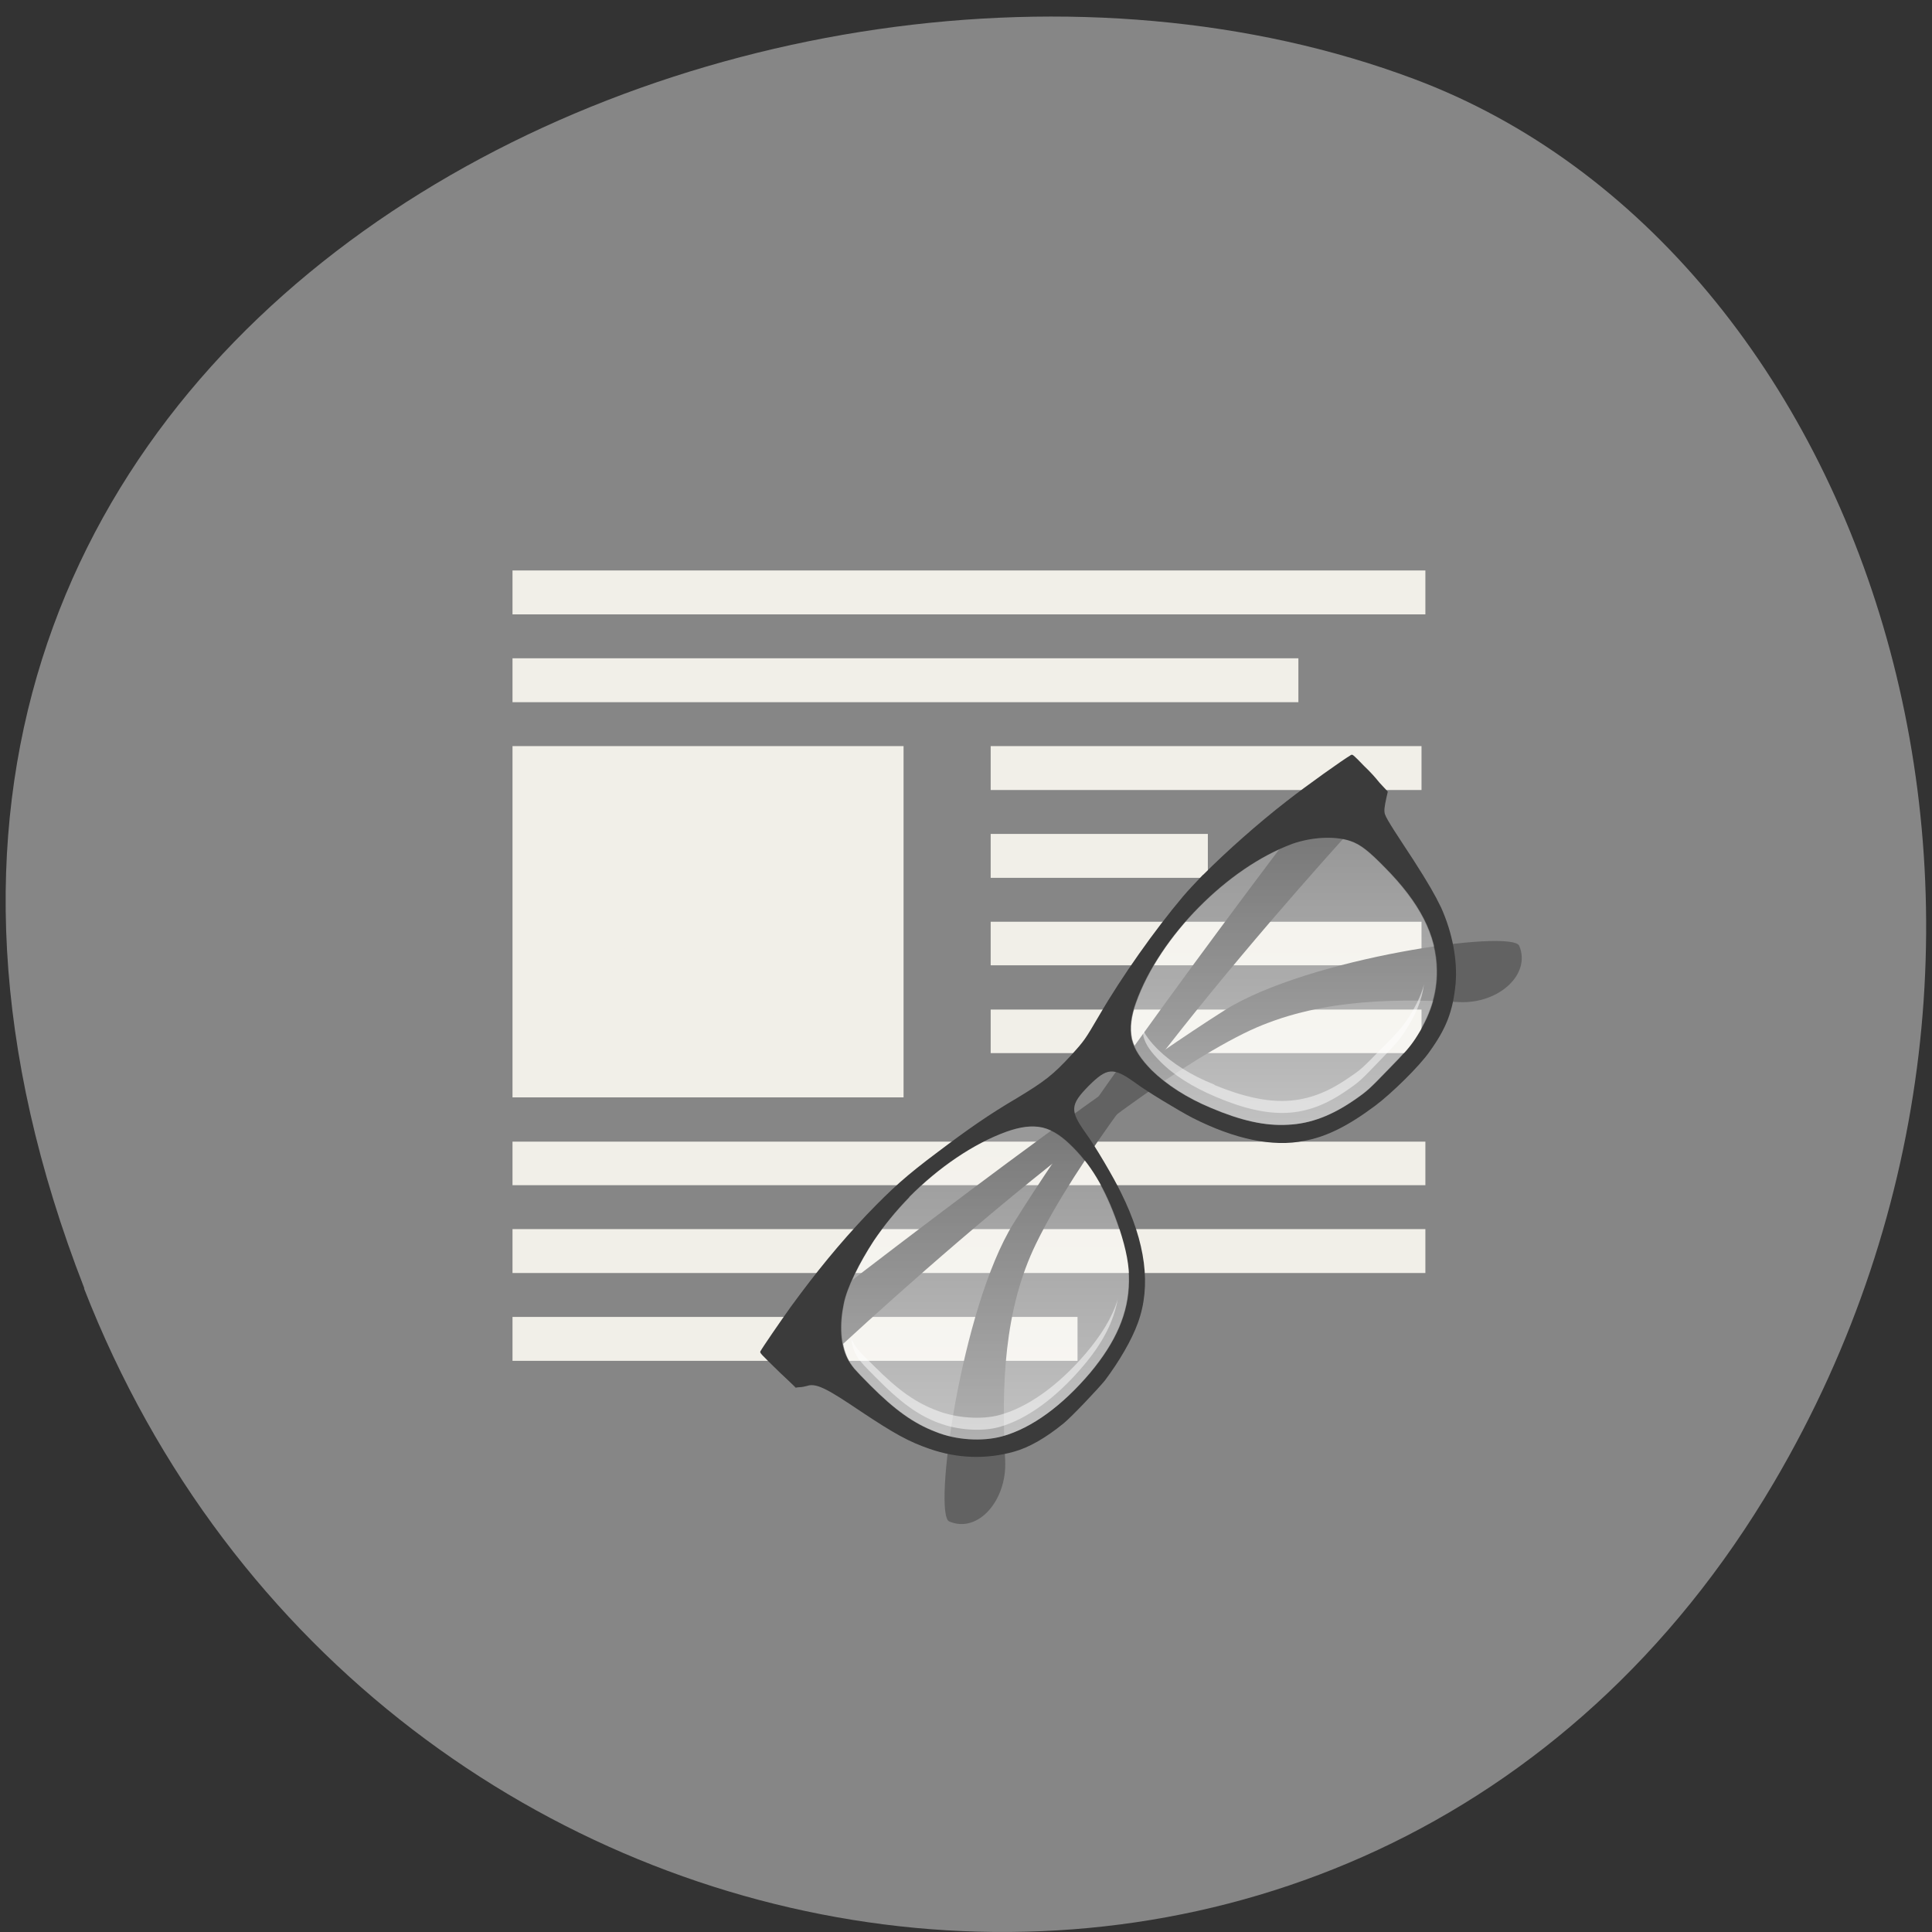 <svg xmlns="http://www.w3.org/2000/svg" xmlns:xlink="http://www.w3.org/1999/xlink" viewBox="0 0 22 22"><rect x="0" y="0" width="22" height="22" fill="#333333" stroke="none"/><defs><g id="3" clip-path="url(#2)"><path d="m 5.836 7.996 v -0.5 h 8.949 v 0.5" fill="#f1efe8"/><path d="m 11.281 8.996 v -0.5 h 4.906 v 0.5" fill="#f1efe8"/><path d="m 5.836 8.496 v 4 h 4.453 v -4" fill="#f1efe8"/><path d="m 11.281 9.996 v -0.5 h 2.473 v 0.5" fill="#f1efe8"/><path d="m 11.281 10.992 v -0.496 h 4.906 v 0.496" fill="#f1efe8"/><path d="m 5.836 14.496 v -0.5 h 10.395 v 0.5" fill="#f1efe8"/><path d="m 9.141 9.496 c -0.281 0 -0.512 0.23 -0.512 0.516 c 0 0.285 0.23 0.516 0.512 0.516 c 0.281 0 0.512 -0.23 0.512 -0.516 c 0 -0.285 -0.23 -0.516 -0.512 -0.516 m -1.539 0.465 l -1.023 1.785 h 2.332 l -0.684 -1.32 l -0.191 0.371" fill="#f1efe8"/><path d="m 11.281 11.992 v -0.496 h 4.906 v 0.496" fill="#f1efe8"/><path d="m 5.836 13.496 v -0.496 h 10.395 v 0.496" fill="#f1efe8"/><path d="m 5.836 15.496 v -0.5 h 6.434 v 0.5" fill="#f1efe8"/><path d="m 5.836 6.996 v -0.5 h 10.395 v 0.5" fill="#f1efe8"/><path d="m 15.383 8.598 c 0 0 -2.707 3.508 -3.844 5.336 c -0.594 0.961 -0.918 3.309 -0.73 3.391 c 0.328 0.141 0.66 -0.242 0.637 -0.695 c -0.043 -0.844 -0.016 -1.715 0.352 -2.469 c 0.906 -1.863 3.996 -5.156 3.996 -5.156" fill="#626262"/><path d="m 8.66 15.387 c 0 0 3.473 -2.734 5.285 -3.883 c 0.949 -0.598 3.273 -0.926 3.355 -0.734 c 0.137 0.328 -0.238 0.664 -0.688 0.641 c -0.836 -0.047 -1.695 -0.016 -2.445 0.355 c -1.844 0.914 -5.105 4.04 -5.105 4.04" fill="#626262"/><path d="m 13.699 9.961 c -0.086 0.09 -0.164 0.172 -0.227 0.246 c -0.32 0.379 -0.699 0.914 -0.957 1.359 c -0.16 0.273 -0.164 0.281 -0.324 0.457 c -0.199 0.215 -0.293 0.289 -0.609 0.48 c -0.32 0.188 -0.555 0.352 -0.906 0.617 c -0.355 0.266 -0.516 0.41 -0.809 0.715 c -0.313 0.332 -0.566 0.641 -0.863 1.047 c -0.117 0.164 -0.324 0.465 -0.344 0.504 c -0.012 0.02 0 0.027 0.219 0.242 l 0.184 0.172 l 0.043 -0.004 c 0.023 0 0.063 -0.008 0.09 -0.016 c 0.105 -0.035 0.254 0.055 0.602 0.289 c 0.387 0.258 0.551 0.348 0.789 0.43 c 0.316 0.109 0.641 0.121 0.961 0.031 c 0.168 -0.047 0.355 -0.152 0.566 -0.324 c 0.094 -0.078 0.383 -0.383 0.469 -0.488 c 0.164 -0.219 0.305 -0.461 0.375 -0.656 c 0.152 -0.418 0.09 -0.91 -0.191 -1.477 c -0.082 -0.172 -0.301 -0.543 -0.402 -0.68 c -0.184 -0.258 -0.18 -0.324 0.031 -0.539 c 0.211 -0.211 0.281 -0.215 0.527 -0.039 c 0.137 0.102 0.492 0.316 0.656 0.402 c 0.477 0.242 0.914 0.336 1.273 0.262 c 0.254 -0.047 0.496 -0.168 0.805 -0.398 c 0.184 -0.137 0.504 -0.449 0.621 -0.617 c 0.191 -0.266 0.266 -0.457 0.297 -0.773 c 0.023 -0.266 -0.035 -0.578 -0.164 -0.867 c -0.074 -0.152 -0.141 -0.27 -0.316 -0.543 c -0.168 -0.258 -0.301 -0.453 -0.324 -0.52 c -0.012 -0.039 -0.008 -0.078 0.016 -0.188 l 0.016 -0.07 l -0.094 -0.102 c -0.047 -0.059 -0.102 -0.121 -0.176 -0.191 c -0.117 -0.121 -0.133 -0.137 -0.148 -0.125 c -0.078 0.043 -0.512 0.352 -0.73 0.523 c -0.328 0.254 -0.688 0.574 -0.953 0.84 m -3.348 3.672 c 0.332 -0.336 0.73 -0.609 1.109 -0.746 c 0.156 -0.055 0.285 -0.074 0.41 -0.047 c 0.125 0.031 0.234 0.109 0.352 0.23 c 0.223 0.223 0.391 0.527 0.523 0.926 c 0.078 0.238 0.113 0.422 0.109 0.598 c -0.004 0.359 -0.148 0.688 -0.441 1.039 c -0.316 0.371 -0.664 0.629 -1 0.723 c -0.227 0.063 -0.527 0.043 -0.758 -0.051 c -0.254 -0.098 -0.465 -0.25 -0.746 -0.531 c -0.094 -0.094 -0.145 -0.148 -0.18 -0.188 c -0.035 -0.043 -0.059 -0.078 -0.078 -0.117 c -0.078 -0.16 -0.09 -0.391 -0.043 -0.617 c 0.035 -0.191 0.18 -0.477 0.34 -0.723 c 0.117 -0.172 0.254 -0.34 0.406 -0.496 m 3.297 -3.301 c 0.32 -0.324 0.695 -0.586 1.066 -0.723 c 0.211 -0.074 0.477 -0.094 0.66 -0.031 c 0.113 0.039 0.207 0.113 0.391 0.301 c 0.395 0.398 0.59 0.77 0.594 1.172 c 0.004 0.27 -0.078 0.52 -0.25 0.781 c -0.066 0.098 -0.121 0.16 -0.293 0.336 c -0.227 0.234 -0.246 0.254 -0.398 0.359 c -0.25 0.172 -0.492 0.27 -0.754 0.281 c -0.266 0.016 -0.543 -0.051 -0.875 -0.191 c -0.273 -0.113 -0.504 -0.262 -0.676 -0.43 c -0.117 -0.121 -0.195 -0.23 -0.227 -0.355 c -0.027 -0.129 -0.008 -0.262 0.047 -0.414 c 0.137 -0.383 0.398 -0.766 0.715 -1.086" fill="#3b3b3b"/><path d="m 10.352 13.633 c -0.152 0.156 -0.289 0.324 -0.406 0.5 c -0.16 0.242 -0.305 0.531 -0.34 0.719 c -0.047 0.227 -0.039 0.457 0.043 0.617 c 0.02 0.039 0.043 0.074 0.078 0.117 c 0.035 0.039 0.086 0.094 0.18 0.188 c 0.281 0.281 0.492 0.434 0.746 0.531 c 0.23 0.094 0.531 0.113 0.758 0.051 c 0.34 -0.094 0.688 -0.352 1 -0.723 c 0.293 -0.352 0.438 -0.68 0.441 -1.039 c 0.004 -0.176 -0.035 -0.359 -0.109 -0.598 c -0.133 -0.398 -0.301 -0.703 -0.523 -0.926 c -0.117 -0.121 -0.227 -0.199 -0.352 -0.23 c -0.125 -0.027 -0.254 -0.008 -0.41 0.047 c -0.379 0.137 -0.777 0.41 -1.109 0.746" fill="url(#0)"/><path d="m 13.648 10.332 c -0.316 0.32 -0.578 0.703 -0.715 1.086 c -0.055 0.152 -0.074 0.285 -0.047 0.414 c 0.031 0.125 0.109 0.234 0.227 0.355 c 0.172 0.168 0.402 0.316 0.676 0.43 c 0.332 0.141 0.609 0.207 0.875 0.191 c 0.262 -0.012 0.504 -0.109 0.754 -0.281 c 0.152 -0.105 0.172 -0.125 0.398 -0.359 c 0.172 -0.176 0.227 -0.238 0.293 -0.336 c 0.172 -0.262 0.254 -0.512 0.25 -0.781 c -0.004 -0.402 -0.199 -0.773 -0.594 -1.172 c -0.184 -0.188 -0.277 -0.262 -0.391 -0.301 c -0.184 -0.063 -0.449 -0.043 -0.66 0.031 c -0.371 0.137 -0.746 0.398 -1.066 0.723" fill="url(#1)"/><path d="m 12.73 14.789 c -0.063 0.211 -0.188 0.414 -0.375 0.633 c -0.313 0.363 -0.656 0.605 -0.973 0.691 c -0.199 0.055 -0.492 0.035 -0.703 -0.047 c -0.246 -0.09 -0.445 -0.23 -0.723 -0.508 c -0.098 -0.094 -0.148 -0.145 -0.18 -0.184 c -0.031 -0.035 -0.047 -0.059 -0.063 -0.094 c -0.008 -0.012 -0.016 -0.027 -0.02 -0.043 c 0.008 0.07 0.023 0.133 0.051 0.18 c 0.016 0.035 0.031 0.059 0.063 0.094 c 0.031 0.039 0.082 0.09 0.176 0.184 c 0.273 0.277 0.469 0.418 0.703 0.508 c 0 0 0.004 0 0.004 0 c 0.207 0.082 0.492 0.102 0.688 0.047 c 0.309 -0.086 0.645 -0.328 0.953 -0.691 c 0.227 -0.266 0.352 -0.512 0.398 -0.77" fill="#fff" fill-opacity="0.502"/><path d="m 16.215 11.211 c -0.035 0.133 -0.102 0.266 -0.195 0.406 c -0.063 0.09 -0.109 0.145 -0.281 0.316 c -0.23 0.234 -0.23 0.238 -0.387 0.344 c -0.238 0.164 -0.457 0.246 -0.695 0.258 c -0.238 0.012 -0.504 -0.047 -0.828 -0.18 v -0.004 c -0.266 -0.105 -0.484 -0.246 -0.641 -0.398 c -0.09 -0.09 -0.145 -0.164 -0.176 -0.234 c 0 0.027 0.004 0.055 0.008 0.082 c 0.023 0.09 0.082 0.176 0.191 0.285 c 0.152 0.156 0.371 0.293 0.629 0.402 c 0.32 0.137 0.582 0.195 0.816 0.184 c 0.234 -0.012 0.449 -0.094 0.684 -0.258 c 0.152 -0.105 0.152 -0.109 0.379 -0.344 c 0.168 -0.172 0.215 -0.227 0.273 -0.316 c 0.129 -0.191 0.199 -0.363 0.223 -0.543" fill="#fff" fill-opacity="0.502"/></g><clipPath id="2"><path d="M 0,0 H22 V22 H0 z"/></clipPath><linearGradient id="1" gradientUnits="userSpaceOnUse" x1="303.33" y1="286.26" x2="383.26" y2="206.33" gradientTransform="matrix(0.021 -0.021 0.021 0.021 2.605 13.334)" xlink:href="#0"/><linearGradient id="0" gradientUnits="userSpaceOnUse" x1="130.89" y1="278.13" x2="214.59" y2="194.43" gradientTransform="matrix(0.021 -0.021 0.021 0.021 2.605 13.334)"><stop stop-color="#fff" stop-opacity="0.502"/><stop offset="1" stop-color="#fff" stop-opacity="0.152"/></linearGradient></defs><path d="m 0.961 14.672 c -4.27 -10.949 7.695 -16.566 15.14 -13.773 c 5.199 1.945 7.789 9.711 4.098 15.984 c -4.66 7.918 -15.949 6.234 -19.242 -2.211" fill="#868686"/><use xlink:href="#3"/></svg>